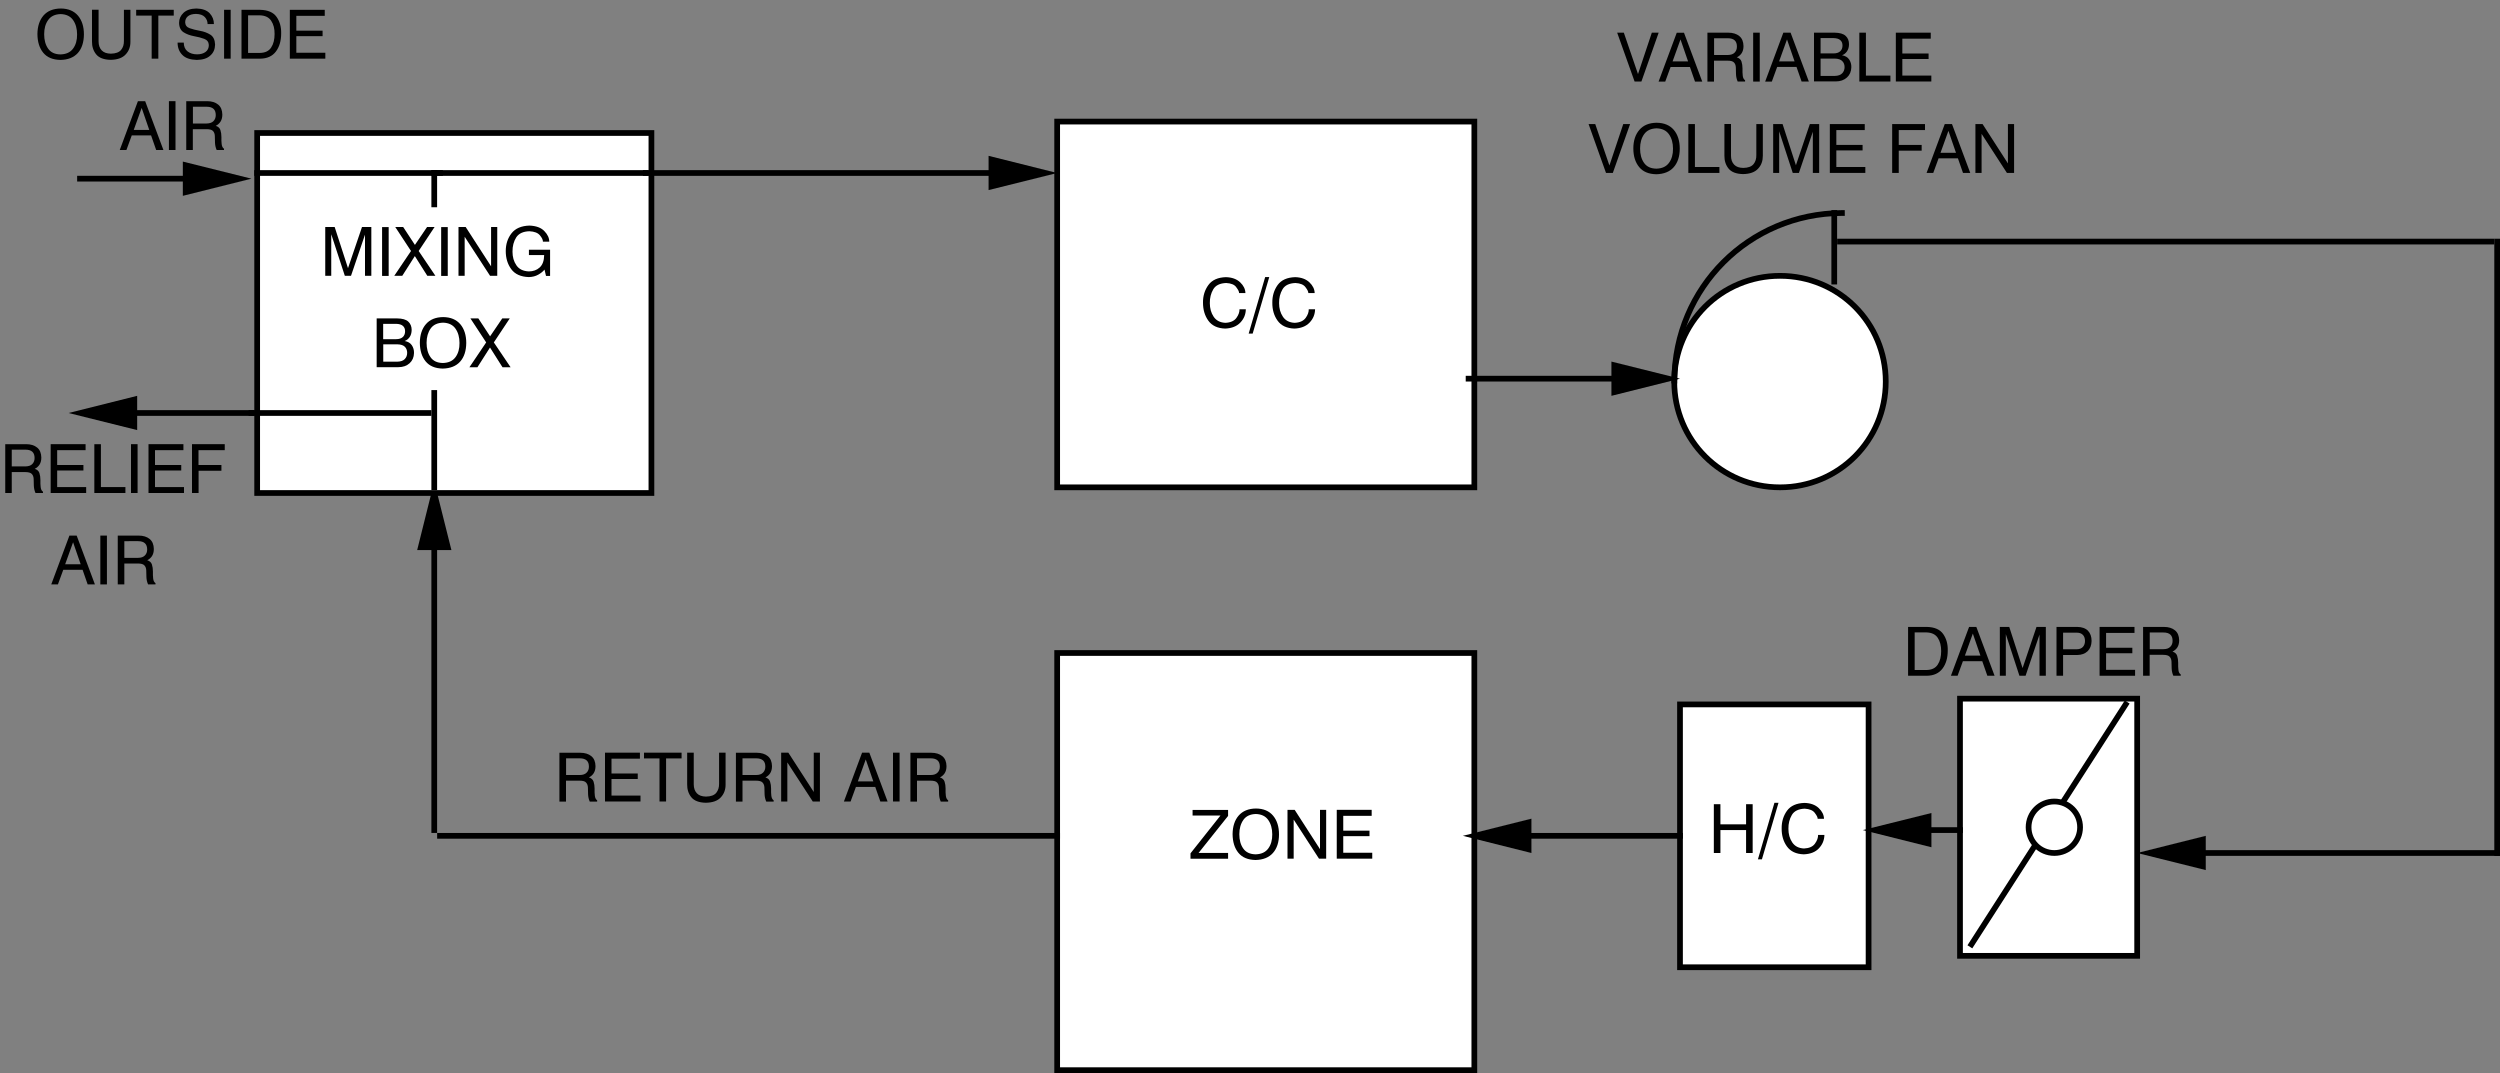 <?xml version="1.0" encoding="iso-8859-1"?>
<!-- Generator: Adobe Illustrator 16.0.3, SVG Export Plug-In . SVG Version: 6.00 Build 0)  -->
<!DOCTYPE svg PUBLIC "-//W3C//DTD SVG 1.1//EN" "http://www.w3.org/Graphics/SVG/1.1/DTD/svg11.dtd">
<svg version="1.1" id="Layer_1" xmlns="http://www.w3.org/2000/svg" xmlns:xlink="http://www.w3.org/1999/xlink" x="0px" y="0px"
	 width="300px" height="128.76px" viewBox="0 0 300 128.76" style="enable-background:new 0 0 300 128.76;" xml:space="preserve">
<rect x="0" y="0" width="300" height="128.76" fill="#808080" stroke="none"/>
<g>
	
		<rect x="126.86" y="78.36" style="fill-rule:evenodd;clip-rule:evenodd;fill:#FFFFFF;stroke:#000000;stroke-width:0.686;stroke-linecap:square;stroke-miterlimit:10;" width="50.06" height="50.06"/>
	
		<rect x="126.86" y="14.59" style="fill-rule:evenodd;clip-rule:evenodd;fill:#FFFFFF;stroke:#000000;stroke-width:0.686;stroke-linecap:square;stroke-miterlimit:10;" width="50.06" height="43.89"/>
	
		<path style="fill-rule:evenodd;clip-rule:evenodd;fill:#FFFFFF;stroke:#000000;stroke-width:0.686;stroke-linecap:square;stroke-miterlimit:10;" d="
		M200.91,45.79c0-7.05,5.64-12.69,12.69-12.69s12.69,5.64,12.69,12.69c0,7.05-5.64,12.69-12.69,12.69S200.91,52.83,200.91,45.79
		L200.91,45.79z"/>
	<path style="fill:none;stroke:#000000;stroke-width:0.686;stroke-linecap:square;stroke-miterlimit:10;" d="M221.03,25.56
		c-11.15,0.06-20.05,8.97-20.11,20.11"/>
	
		<line style="fill:none;stroke:#000000;stroke-width:0.686;stroke-linecap:square;stroke-miterlimit:10;" x1="220.11" y1="25.56" x2="220.11" y2="33.79"/>
	<polygon style="fill-rule:evenodd;clip-rule:evenodd;" points="201.6,45.44 193.37,47.5 193.37,45.44 193.37,43.39 201.6,45.44 	
		"/>
	
		<line style="fill:none;stroke:#000000;stroke-width:0.686;stroke-linecap:square;stroke-miterlimit:10;" x1="176.23" y1="45.44" x2="193.37" y2="45.44"/>
	
		<rect x="201.6" y="84.53" style="fill-rule:evenodd;clip-rule:evenodd;fill:#FFFFFF;stroke:#000000;stroke-width:0.686;stroke-linecap:square;stroke-miterlimit:10;" width="22.63" height="31.54"/>
	
		<rect x="235.2" y="83.84" style="fill-rule:evenodd;clip-rule:evenodd;fill:#FFFFFF;stroke:#000000;stroke-width:0.686;stroke-linecap:square;stroke-miterlimit:10;" width="21.26" height="30.86"/>
	
		<line style="fill:none;stroke:#000000;stroke-width:0.686;stroke-linecap:square;stroke-miterlimit:10;" x1="255.08" y1="84.53" x2="236.57" y2="113.33"/>
	
		<path style="fill-rule:evenodd;clip-rule:evenodd;fill:#FFFFFF;stroke:#000000;stroke-width:0.686;stroke-linecap:square;stroke-miterlimit:10;" d="
		M243.43,99.27c0-1.71,1.37-3.09,3.09-3.09c1.71,0,3.09,1.37,3.09,3.09c0,1.71-1.37,3.09-3.09,3.09
		C244.8,102.36,243.43,100.98,243.43,99.27L243.43,99.27z"/>
	<polygon style="fill-rule:evenodd;clip-rule:evenodd;" points="223.54,99.61 231.77,97.56 231.77,99.61 231.77,101.67 
		223.54,99.61 	"/>
	
		<line style="fill:none;stroke:#000000;stroke-width:0.686;stroke-linecap:square;stroke-miterlimit:10;" x1="235.2" y1="99.61" x2="231.77" y2="99.61"/>
	<polygon style="fill-rule:evenodd;clip-rule:evenodd;" points="175.54,100.3 183.77,98.24 183.77,100.3 183.77,102.36 
		175.54,100.3 	"/>
	
		<line style="fill:none;stroke:#000000;stroke-width:0.686;stroke-linecap:square;stroke-miterlimit:10;" x1="201.6" y1="100.3" x2="183.77" y2="100.3"/>
	
		<line style="fill:none;stroke:#000000;stroke-width:0.686;stroke-linecap:square;stroke-miterlimit:10;" x1="220.8" y1="28.99" x2="298.97" y2="28.99"/>
	
		<line style="fill:none;stroke:#000000;stroke-width:0.686;stroke-linecap:square;stroke-miterlimit:10;" x1="299.66" y1="28.99" x2="299.66" y2="102.36"/>
	<polygon style="fill-rule:evenodd;clip-rule:evenodd;" points="256.46,102.36 264.69,100.3 264.69,102.36 264.69,104.41 
		256.46,102.36 	"/>
	
		<line style="fill:none;stroke:#000000;stroke-width:0.686;stroke-linecap:square;stroke-miterlimit:10;" x1="299.66" y1="102.36" x2="264.69" y2="102.36"/>
	
		<line style="fill:none;stroke:#000000;stroke-width:0.686;stroke-linecap:square;stroke-miterlimit:10;" x1="126.86" y1="100.3" x2="52.8" y2="100.3"/>
	<polygon style="fill-rule:evenodd;clip-rule:evenodd;" points="52.11,57.79 54.17,66.01 52.11,66.01 50.06,66.01 52.11,57.79 	"/>
	
		<line style="fill:none;stroke:#000000;stroke-width:0.686;stroke-linecap:square;stroke-miterlimit:10;" x1="52.11" y1="99.61" x2="52.11" y2="66.01"/>
	
		<rect x="30.86" y="15.96" style="fill-rule:evenodd;clip-rule:evenodd;fill:#FFFFFF;stroke:#000000;stroke-width:0.686;stroke-linecap:square;stroke-miterlimit:10;" width="47.31" height="43.2"/>
	<polygon style="fill-rule:evenodd;clip-rule:evenodd;" points="30.17,21.44 21.94,23.5 21.94,21.44 21.94,19.39 30.17,21.44 	"/>
	
		<line style="fill:none;stroke:#000000;stroke-width:0.686;stroke-linecap:square;stroke-miterlimit:10;" x1="9.6" y1="21.44" x2="21.94" y2="21.44"/>
	<polygon style="fill-rule:evenodd;clip-rule:evenodd;" points="8.23,49.56 16.46,47.5 16.46,49.56 16.46,51.61 8.23,49.56 	"/>
	
		<line style="fill:none;stroke:#000000;stroke-width:0.686;stroke-linecap:square;stroke-miterlimit:10;" x1="30.17" y1="49.56" x2="16.46" y2="49.56"/>
	
		<line style="fill:none;stroke:#000000;stroke-width:0.686;stroke-linecap:square;stroke-miterlimit:10;" x1="30.86" y1="20.76" x2="52.8" y2="20.76"/>
	
		<line style="fill:none;stroke:#000000;stroke-width:0.686;stroke-linecap:square;stroke-miterlimit:10;" x1="52.11" y1="58.47" x2="52.11" y2="20.76"/>
	
		<line style="fill:none;stroke:#000000;stroke-width:0.686;stroke-linecap:square;stroke-miterlimit:10;" x1="51.43" y1="49.56" x2="30.17" y2="49.56"/>
	
		<line style="fill:none;stroke:#000000;stroke-width:0.686;stroke-linecap:square;stroke-miterlimit:10;" x1="52.11" y1="20.76" x2="77.49" y2="20.76"/>
	<polygon style="fill-rule:evenodd;clip-rule:evenodd;" points="126.86,20.76 118.63,22.81 118.63,20.76 118.63,18.7 126.86,20.76 	
		"/>
	
		<line style="fill:none;stroke:#000000;stroke-width:0.686;stroke-linecap:square;stroke-miterlimit:10;" x1="77.49" y1="20.76" x2="118.63" y2="20.76"/>
	<g>
		<path d="M147.14,33.96c-0.75,0.03-1.27,0.28-1.55,0.76c-0.28,0.48-0.42,1.03-0.41,1.66c0,0.62,0.15,1.17,0.46,1.63
			c0.31,0.46,0.78,0.7,1.41,0.73c0.62-0.03,1.06-0.23,1.32-0.59c0.26-0.36,0.38-0.71,0.37-1.04h0.76c-0.01,0.62-0.23,1.15-0.66,1.6
			c-0.43,0.45-1.04,0.69-1.82,0.72c-0.92-0.03-1.59-0.35-2.02-0.95c-0.43-0.6-0.64-1.32-0.64-2.16c-0.01-0.81,0.21-1.52,0.65-2.12
			s1.14-0.91,2.1-0.94c0.73,0.02,1.3,0.23,1.71,0.62c0.41,0.39,0.62,0.82,0.63,1.29h-0.76c0.01-0.16-0.1-0.39-0.33-0.69
			C148.15,34.16,147.73,33.99,147.14,33.96z"/>
		<path d="M151.82,33.25h0.49l-1.99,6.78h-0.48L151.82,33.25z"/>
		<path d="M155.45,33.96c-0.75,0.03-1.27,0.28-1.55,0.76s-0.42,1.03-0.41,1.66c0,0.62,0.15,1.17,0.46,1.63
			c0.31,0.46,0.78,0.7,1.41,0.73c0.62-0.03,1.06-0.23,1.32-0.59c0.26-0.36,0.38-0.71,0.37-1.04h0.76c-0.01,0.62-0.23,1.15-0.66,1.6
			c-0.43,0.45-1.04,0.69-1.82,0.72c-0.92-0.03-1.59-0.35-2.02-0.95s-0.64-1.32-0.63-2.16c-0.01-0.81,0.21-1.52,0.64-2.12
			c0.44-0.6,1.14-0.91,2.1-0.94c0.73,0.02,1.3,0.23,1.71,0.62c0.41,0.39,0.62,0.82,0.63,1.29h-0.76c0.01-0.16-0.1-0.39-0.33-0.69
			C156.45,34.16,156.04,33.99,155.45,33.96z"/>
	</g>
	<g>
		<path d="M194.86,3.92l1.7,4.97l1.66-4.97h0.82l-2.07,5.86h-0.82l-2.09-5.86H194.86z"/>
		<path d="M199.83,9.79h-0.8l2.18-5.86h0.87l2.19,5.86h-0.87l-0.61-1.75h-2.32L199.83,9.79z M201.66,4.73l-0.95,2.64h1.86
			L201.66,4.73z"/>
		<path d="M207.3,7.28h-1.62v2.51h-0.79V3.92h2.5c0.56,0,1,0.14,1.33,0.41c0.33,0.27,0.49,0.67,0.5,1.2c0,0.35-0.08,0.63-0.22,0.85
			c-0.14,0.21-0.33,0.38-0.58,0.5c0.29,0.09,0.48,0.26,0.56,0.51c0.08,0.25,0.12,0.53,0.12,0.84c-0.01,0.31,0,0.59,0.03,0.85
			c0.02,0.26,0.12,0.44,0.28,0.55v0.15h-0.89c-0.13-0.29-0.19-0.59-0.2-0.88c-0.01-0.29-0.01-0.56-0.02-0.81s-0.08-0.44-0.22-0.59
			S207.7,7.28,207.3,7.28z M205.69,4.6v2h1.65c0.37-0.01,0.64-0.1,0.82-0.29c0.18-0.19,0.27-0.42,0.27-0.72
			c0-0.32-0.08-0.57-0.26-0.74c-0.18-0.17-0.45-0.26-0.83-0.26H205.69z"/>
		<path d="M211.17,9.79h-0.79V3.92h0.79V9.79z"/>
		<path d="M212.62,9.79h-0.8L214,3.92h0.87l2.19,5.86h-0.87l-0.61-1.75h-2.32L212.62,9.79z M214.44,4.73l-0.95,2.64h1.86
			L214.44,4.73z"/>
		<path d="M217.68,9.79V3.92h2.47c0.61,0.01,1.05,0.13,1.32,0.38c0.28,0.25,0.41,0.59,0.41,1.01c0,0.35-0.09,0.63-0.25,0.86
			s-0.36,0.38-0.59,0.46c0.39,0.07,0.68,0.24,0.86,0.51c0.18,0.27,0.27,0.58,0.26,0.93c-0.01,0.51-0.19,0.92-0.53,1.23
			s-0.79,0.47-1.34,0.47H217.68z M218.47,6.41h1.55c0.36,0,0.63-0.09,0.81-0.26s0.27-0.4,0.27-0.69c0-0.27-0.08-0.48-0.26-0.64
			c-0.17-0.16-0.45-0.24-0.82-0.25h-1.55V6.41z M218.47,9.11h1.71c0.39-0.01,0.69-0.11,0.88-0.31c0.19-0.2,0.29-0.44,0.29-0.75
			c0-0.29-0.09-0.53-0.28-0.72c-0.19-0.19-0.48-0.29-0.89-0.3h-1.71V9.11z"/>
		<path d="M223.9,9.07h2.95v0.71h-3.73V3.92h0.79V9.07z"/>
		<path d="M231.69,3.92v0.72h-3.41v1.78h3.15v0.66h-3.15v1.99h3.48v0.71h-4.26V3.92H231.69z"/>
	</g>
	<g>
		<path d="M191.43,14.89l1.7,4.97l1.66-4.97h0.82l-2.07,5.86h-0.82l-2.09-5.86H191.43z"/>
		<path d="M198.8,14.73c0.9,0.01,1.58,0.3,2.06,0.86c0.47,0.56,0.71,1.31,0.71,2.25c0,0.94-0.25,1.69-0.73,2.23
			c-0.48,0.54-1.18,0.82-2.09,0.84c-0.91-0.02-1.59-0.3-2.05-0.86c-0.46-0.56-0.7-1.3-0.7-2.24c0-0.93,0.25-1.68,0.73-2.23
			C197.21,15.02,197.9,14.74,198.8,14.73z M196.81,17.82c0,0.69,0.15,1.26,0.47,1.72s0.81,0.69,1.49,0.7
			c0.68-0.02,1.18-0.25,1.51-0.7c0.33-0.45,0.49-1.02,0.48-1.7c0-0.69-0.16-1.26-0.48-1.72c-0.32-0.46-0.82-0.7-1.49-0.72
			c-0.67,0.02-1.17,0.25-1.49,0.7C196.97,16.56,196.81,17.13,196.81,17.82z"/>
		<path d="M203.38,20.04h2.95v0.71h-3.73v-5.86h0.79V20.04z"/>
		<path d="M210.75,14.89h0.79v3.8c0,0.62-0.18,1.14-0.57,1.55c-0.38,0.42-0.99,0.64-1.82,0.65c-0.8-0.02-1.38-0.24-1.72-0.66
			s-0.51-0.94-0.5-1.55v-3.8h0.79v3.8c0,0.46,0.13,0.82,0.38,1.08s0.61,0.38,1.09,0.39c0.58-0.01,0.99-0.16,1.23-0.45
			s0.35-0.65,0.34-1.1V14.89z"/>
		<path d="M212.78,14.89h1.13l1.6,4.94l1.67-4.94h1.12v5.86h-0.76v-4.94l-1.67,4.94h-0.74l-1.63-4.99v4.99h-0.72V14.89z"/>
		<path d="M223.77,14.89v0.72h-3.41v1.78h3.15v0.66h-3.15v1.99h3.48v0.71h-4.26v-5.86H223.77z"/>
		<path d="M227.85,18.08v2.67h-0.79v-5.86H231v0.72h-3.15v1.78h2.75v0.69H227.85z"/>
		<path d="M231.99,20.75h-0.8l2.18-5.86h0.87l2.19,5.86h-0.87l-0.61-1.75h-2.32L231.99,20.75z M233.81,15.7l-0.95,2.64h1.86
			L233.81,15.7z"/>
		<path d="M240.95,19.61v-4.72h0.74v5.86h-0.86l-3.04-4.69v4.69h-0.74v-5.86h0.86L240.95,19.61z"/>
	</g>
	<g>
		<path d="M206.45,99.61v2.75h-0.79V96.5h0.79v2.42h3.08V96.5h0.79v5.86h-0.79v-2.75H206.45z"/>
		<path d="M212.93,96.34h0.49l-1.99,6.78h-0.48L212.93,96.34z"/>
		<path d="M216.57,97.04c-0.75,0.03-1.27,0.28-1.55,0.76s-0.42,1.03-0.41,1.66c0,0.63,0.15,1.17,0.46,1.63
			c0.31,0.46,0.78,0.7,1.41,0.73c0.62-0.03,1.06-0.22,1.32-0.59c0.26-0.36,0.38-0.71,0.37-1.04h0.76c-0.01,0.62-0.23,1.15-0.66,1.61
			s-1.04,0.69-1.82,0.72c-0.92-0.03-1.59-0.35-2.02-0.95c-0.43-0.6-0.64-1.32-0.63-2.16c-0.01-0.81,0.21-1.52,0.64-2.12
			c0.44-0.6,1.14-0.91,2.1-0.94c0.73,0.02,1.3,0.23,1.71,0.62c0.41,0.39,0.62,0.82,0.63,1.29h-0.76c0.01-0.16-0.1-0.39-0.33-0.69
			C217.57,97.25,217.16,97.08,216.57,97.04z"/>
	</g>
	<g>
		<path d="M228.97,81.09v-5.86h2.25c0.93,0.02,1.58,0.31,1.96,0.85s0.57,1.2,0.55,1.98c0,0.89-0.21,1.61-0.63,2.17
			c-0.42,0.56-1.05,0.85-1.88,0.86H228.97z M229.76,80.4h1.42c0.63-0.01,1.08-0.23,1.35-0.65c0.28-0.42,0.41-0.96,0.41-1.62
			c0-0.64-0.13-1.17-0.41-1.59c-0.28-0.42-0.73-0.63-1.35-0.65h-1.42V80.4z"/>
		<path d="M234.91,81.09h-0.8l2.18-5.86h0.87l2.19,5.86h-0.87l-0.61-1.75h-2.32L234.91,81.09z M236.74,76.03l-0.95,2.64h1.86
			L236.74,76.03z"/>
		<path d="M239.98,75.23h1.13l1.6,4.94l1.67-4.94h1.12v5.86h-0.76v-4.94l-1.67,4.94h-0.74l-1.63-4.99v4.99h-0.72V75.23z"/>
		<path d="M249.28,78.6h-1.71v2.49h-0.79v-5.86h2.5c0.55,0.01,0.98,0.16,1.27,0.45c0.29,0.3,0.44,0.71,0.44,1.24
			c-0.01,0.52-0.17,0.93-0.48,1.23C250.2,78.44,249.79,78.59,249.28,78.6z M247.57,75.92v1.99h1.65c0.32,0,0.56-0.1,0.73-0.28
			c0.16-0.18,0.25-0.42,0.25-0.71c0-0.32-0.09-0.57-0.26-0.74c-0.17-0.17-0.41-0.26-0.71-0.26H247.57z"/>
		<path d="M256.14,75.23v0.72h-3.41v1.78h3.15v0.66h-3.15v1.99h3.48v0.71h-4.26v-5.86H256.14z"/>
		<path d="M259.58,78.58h-1.62v2.51h-0.79v-5.86h2.5c0.56,0,1,0.14,1.33,0.41c0.33,0.27,0.49,0.67,0.5,1.2
			c0,0.35-0.08,0.63-0.22,0.85c-0.14,0.21-0.33,0.38-0.58,0.5c0.29,0.09,0.48,0.26,0.56,0.51c0.08,0.25,0.12,0.53,0.12,0.84
			c-0.01,0.31,0,0.59,0.03,0.85c0.02,0.26,0.12,0.44,0.28,0.55v0.15h-0.89c-0.13-0.29-0.19-0.59-0.2-0.88
			c-0.01-0.29-0.01-0.56-0.02-0.81s-0.08-0.44-0.22-0.59S259.98,78.58,259.58,78.58z M257.97,75.9v2h1.65c0.37,0,0.64-0.1,0.82-0.29
			c0.18-0.18,0.27-0.42,0.27-0.71c0-0.32-0.08-0.57-0.26-0.74c-0.18-0.17-0.45-0.26-0.83-0.26H257.97z"/>
	</g>
	<g>
		<path d="M143.11,97.86v-0.67h4.26v0.72l-3.54,4.44h3.54v0.7h-4.51v-0.65l3.6-4.54H143.11z"/>
		<path d="M150.72,97.02c0.9,0.01,1.58,0.3,2.05,0.86s0.71,1.31,0.71,2.25c0,0.94-0.25,1.69-0.73,2.23
			c-0.48,0.54-1.18,0.82-2.09,0.84c-0.9-0.02-1.59-0.3-2.05-0.86c-0.46-0.56-0.69-1.3-0.7-2.24c0.01-0.93,0.25-1.68,0.73-2.23
			S149.81,97.03,150.72,97.02z M148.72,100.11c0,0.69,0.15,1.26,0.47,1.71c0.31,0.45,0.81,0.69,1.49,0.7
			c0.68-0.02,1.18-0.25,1.51-0.7c0.33-0.45,0.49-1.02,0.48-1.7c0-0.69-0.16-1.26-0.48-1.72c-0.32-0.46-0.82-0.7-1.49-0.72
			c-0.67,0.02-1.17,0.25-1.49,0.7C148.88,98.85,148.72,99.42,148.72,100.11z"/>
		<path d="M158.4,101.9v-4.72h0.74v5.86h-0.86l-3.04-4.69v4.69h-0.74v-5.86h0.86L158.4,101.9z"/>
		<path d="M164.6,97.18v0.72h-3.41v1.78h3.15v0.66h-3.15v1.99h3.48v0.71h-4.26v-5.86H164.6z"/>
	</g>
	<g>
		<path d="M69.54,93.68h-1.62v2.51h-0.79v-5.86h2.5c0.56,0,1,0.14,1.33,0.41c0.33,0.27,0.49,0.67,0.5,1.2
			c0,0.35-0.08,0.63-0.22,0.85c-0.14,0.21-0.33,0.38-0.57,0.5c0.29,0.09,0.48,0.26,0.56,0.51s0.12,0.53,0.12,0.84
			c-0.01,0.31,0,0.59,0.03,0.85s0.12,0.44,0.28,0.55v0.15h-0.89c-0.13-0.29-0.19-0.59-0.2-0.88s-0.01-0.56-0.02-0.81
			c-0.01-0.24-0.08-0.44-0.22-0.59C70.2,93.75,69.94,93.68,69.54,93.68z M67.93,91v2h1.65c0.37,0,0.64-0.1,0.82-0.29
			c0.18-0.18,0.27-0.42,0.27-0.71c0-0.32-0.08-0.57-0.26-0.74C70.23,91.09,69.95,91,69.58,91H67.93z"/>
		<path d="M76.79,90.32v0.72h-3.41v1.78h3.15v0.66h-3.15v1.99h3.48v0.71h-4.26v-5.86H76.79z"/>
		<path d="M81.79,91.01h-1.86v5.17h-0.79v-5.17h-1.86v-0.69h4.51V91.01z"/>
		<path d="M86.28,90.32h0.79v3.8c0.01,0.62-0.18,1.14-0.57,1.56c-0.38,0.42-0.99,0.64-1.82,0.65c-0.8-0.02-1.38-0.24-1.72-0.66
			c-0.34-0.42-0.51-0.94-0.5-1.55v-3.8h0.79v3.8c0,0.46,0.13,0.82,0.38,1.08s0.61,0.38,1.09,0.39c0.58-0.01,0.99-0.16,1.23-0.45
			c0.23-0.29,0.35-0.65,0.34-1.1V90.32z"/>
		<path d="M90.71,93.68H89.1v2.51h-0.79v-5.86h2.5c0.56,0,1,0.14,1.33,0.41c0.33,0.27,0.49,0.67,0.5,1.2c0,0.35-0.08,0.63-0.22,0.85
			c-0.14,0.21-0.33,0.38-0.57,0.5c0.29,0.09,0.48,0.26,0.56,0.51s0.12,0.53,0.12,0.84c-0.01,0.31,0,0.59,0.03,0.85
			s0.12,0.44,0.28,0.55v0.15h-0.89c-0.13-0.29-0.19-0.59-0.2-0.88s-0.01-0.56-0.02-0.81c-0.01-0.24-0.08-0.44-0.22-0.59
			C91.37,93.75,91.1,93.68,90.71,93.68z M89.1,91v2h1.65c0.37,0,0.64-0.1,0.82-0.29c0.18-0.18,0.27-0.42,0.27-0.71
			c0-0.32-0.08-0.57-0.26-0.74C91.39,91.09,91.12,91,90.74,91H89.1z"/>
		<path d="M97.65,95.04v-4.72h0.74v5.86h-0.86l-3.05-4.69v4.69h-0.74v-5.86h0.86L97.65,95.04z"/>
		<path d="M102.07,96.18h-0.8l2.18-5.86h0.87l2.19,5.86h-0.87l-0.61-1.75h-2.32L102.07,96.18z M103.89,91.13l-0.95,2.64h1.86
			L103.89,91.13z"/>
		<path d="M107.95,96.18h-0.79v-5.86h0.79V96.18z"/>
		<path d="M111.66,93.68h-1.62v2.51h-0.79v-5.86h2.5c0.56,0,1,0.14,1.33,0.41c0.33,0.27,0.49,0.67,0.5,1.2
			c0,0.35-0.08,0.63-0.22,0.85c-0.14,0.21-0.33,0.38-0.57,0.5c0.29,0.09,0.48,0.26,0.56,0.51s0.12,0.53,0.12,0.84
			c-0.01,0.31,0,0.59,0.03,0.85s0.12,0.44,0.28,0.55v0.15h-0.89c-0.13-0.29-0.19-0.59-0.2-0.88s-0.01-0.56-0.02-0.81
			c-0.01-0.24-0.08-0.44-0.22-0.59C112.32,93.75,112.05,93.68,111.66,93.68z M110.04,91v2h1.65c0.37,0,0.64-0.1,0.82-0.29
			c0.18-0.18,0.27-0.42,0.27-0.71c0-0.32-0.08-0.57-0.26-0.74c-0.18-0.17-0.45-0.26-0.83-0.26H110.04z"/>
	</g>
	<g>
		<path d="M7.3,1.02c0.9,0.01,1.58,0.3,2.06,0.86c0.47,0.56,0.71,1.31,0.71,2.25c-0.01,0.94-0.25,1.69-0.73,2.23
			C8.85,6.9,8.15,7.18,7.24,7.19c-0.91-0.02-1.59-0.3-2.05-0.86s-0.69-1.3-0.7-2.24C4.5,3.16,4.74,2.42,5.22,1.86
			C5.7,1.31,6.39,1.03,7.3,1.02z M5.3,4.11c0,0.69,0.15,1.26,0.47,1.72s0.81,0.69,1.49,0.7c0.68-0.02,1.18-0.25,1.51-0.7
			c0.33-0.45,0.49-1.02,0.48-1.7c0-0.69-0.16-1.26-0.48-1.72c-0.32-0.46-0.82-0.7-1.49-0.72C6.6,1.71,6.11,1.94,5.78,2.4
			S5.3,3.42,5.3,4.11z"/>
		<path d="M14.86,1.18h0.79v3.8c0.01,0.62-0.18,1.14-0.57,1.55c-0.38,0.42-0.99,0.64-1.82,0.65c-0.8-0.02-1.38-0.24-1.72-0.66
			s-0.51-0.94-0.5-1.55v-3.8h0.79v3.8c0,0.46,0.13,0.82,0.38,1.08s0.61,0.38,1.09,0.39c0.58-0.01,0.99-0.16,1.23-0.45
			s0.35-0.65,0.34-1.1V1.18z"/>
		<path d="M20.86,1.87H19v5.17H18.2V1.87h-1.86V1.18h4.51V1.87z"/>
		<path d="M23.62,7.19c-0.78-0.02-1.36-0.21-1.74-0.6c-0.38-0.38-0.57-0.88-0.57-1.48h0.74c0.01,0.48,0.16,0.83,0.46,1.06
			s0.67,0.35,1.14,0.35c0.43,0,0.77-0.1,1.02-0.29c0.26-0.19,0.39-0.47,0.39-0.83c-0.02-0.37-0.21-0.61-0.56-0.74
			c-0.35-0.13-0.76-0.24-1.23-0.32c-0.47-0.09-0.88-0.24-1.23-0.46c-0.35-0.22-0.54-0.6-0.55-1.14c0-0.47,0.18-0.87,0.53-1.2
			s0.87-0.51,1.56-0.52c0.71,0.02,1.24,0.21,1.58,0.57c0.34,0.37,0.51,0.8,0.51,1.3h-0.76c0-0.32-0.11-0.6-0.33-0.84
			c-0.22-0.24-0.58-0.37-1.07-0.38c-0.42,0.01-0.74,0.1-0.96,0.28c-0.22,0.18-0.33,0.43-0.33,0.74c0.02,0.35,0.2,0.58,0.55,0.7
			c0.35,0.12,0.76,0.23,1.23,0.31c0.47,0.08,0.88,0.24,1.24,0.46c0.36,0.23,0.55,0.62,0.57,1.19c-0.01,0.56-0.2,1-0.59,1.33
			C24.86,7.01,24.32,7.18,23.62,7.19z"/>
		<path d="M27.68,7.04h-0.79V1.18h0.79V7.04z"/>
		<path d="M28.98,7.04V1.18h2.25c0.93,0.02,1.58,0.31,1.96,0.85c0.38,0.54,0.57,1.2,0.55,1.98c0,0.89-0.21,1.61-0.63,2.17
			s-1.05,0.85-1.88,0.86H28.98z M29.77,6.35h1.42c0.63-0.01,1.08-0.23,1.35-0.65c0.28-0.42,0.41-0.96,0.41-1.62
			c0.01-0.64-0.13-1.17-0.41-1.59s-0.73-0.63-1.35-0.65h-1.42V6.35z"/>
		<path d="M38.97,1.18V1.9h-3.41v1.78h3.15v0.66h-3.15v1.99h3.48v0.71h-4.26V1.18H38.97z"/>
	</g>
	<g>
		<path d="M15.17,18h-0.8l2.18-5.86h0.87L19.61,18h-0.87l-0.61-1.75h-2.32L15.17,18z M17,12.95l-0.95,2.64h1.86L17,12.95z"/>
		<path d="M21.06,18h-0.79v-5.86h0.79V18z"/>
		<path d="M24.76,15.5h-1.62V18h-0.79v-5.86h2.5c0.56,0,1,0.14,1.33,0.41c0.33,0.27,0.49,0.67,0.5,1.2c0,0.35-0.08,0.63-0.22,0.85
			c-0.14,0.21-0.33,0.38-0.57,0.5c0.29,0.09,0.48,0.26,0.56,0.51s0.12,0.53,0.12,0.84c-0.01,0.31,0,0.59,0.03,0.85
			s0.12,0.44,0.28,0.55V18H26c-0.13-0.29-0.19-0.59-0.2-0.88s-0.01-0.56-0.02-0.81c-0.01-0.24-0.08-0.44-0.22-0.59
			C25.42,15.57,25.16,15.5,24.76,15.5z M23.15,12.82v2h1.65c0.37-0.01,0.64-0.1,0.82-0.29c0.18-0.19,0.27-0.42,0.27-0.72
			c0-0.32-0.08-0.57-0.26-0.74s-0.45-0.26-0.83-0.26H23.15z"/>
	</g>
	<g>
		<path d="M3.03,56.65H1.41v2.51H0.63V53.3h2.5c0.56,0,1,0.14,1.33,0.41c0.33,0.27,0.49,0.67,0.5,1.2c0,0.35-0.08,0.63-0.22,0.85
			c-0.14,0.21-0.33,0.38-0.57,0.5c0.29,0.09,0.48,0.26,0.56,0.51s0.12,0.53,0.12,0.84c-0.01,0.31,0,0.59,0.03,0.85
			s0.12,0.44,0.28,0.55v0.15H4.26c-0.13-0.29-0.19-0.59-0.2-0.88s-0.01-0.56-0.02-0.81c-0.01-0.24-0.08-0.44-0.22-0.59
			C3.69,56.73,3.42,56.65,3.03,56.65z M1.41,53.97v2h1.65c0.37-0.01,0.64-0.1,0.82-0.29c0.18-0.19,0.27-0.42,0.27-0.72
			c0-0.32-0.08-0.57-0.26-0.74s-0.45-0.26-0.83-0.26H1.41z"/>
		<path d="M10.27,53.3v0.72H6.86v1.78h3.15v0.66H6.86v1.99h3.48v0.71H6.08V53.3H10.27z"/>
		<path d="M12.1,58.45h2.95v0.71h-3.73V53.3h0.79V58.45z"/>
		<path d="M16.51,59.16h-0.79V53.3h0.79V59.16z"/>
		<path d="M22.01,53.3v0.72H18.6v1.78h3.15v0.66H18.6v1.99h3.48v0.71h-4.26V53.3H22.01z"/>
		<path d="M23.83,56.49v2.67h-0.79V53.3h3.93v0.72h-3.15v1.78h2.75v0.69H23.83z"/>
	</g>
	<g>
		<path d="M6.95,70.13h-0.8l2.18-5.86H9.2l2.19,5.86h-0.87l-0.61-1.75H7.59L6.95,70.13z M8.77,65.07l-0.95,2.64h1.86L8.77,65.07z"/>
		<path d="M12.83,70.13h-0.79v-5.86h0.79V70.13z"/>
		<path d="M16.54,67.62h-1.62v2.51h-0.79v-5.86h2.5c0.56,0,1,0.14,1.33,0.41c0.33,0.27,0.49,0.67,0.5,1.2
			c0,0.35-0.08,0.63-0.22,0.85c-0.14,0.21-0.33,0.38-0.57,0.5c0.29,0.09,0.48,0.26,0.56,0.51s0.12,0.53,0.12,0.84
			c-0.01,0.31,0,0.59,0.03,0.85s0.12,0.44,0.28,0.55v0.15h-0.89c-0.13-0.29-0.19-0.59-0.2-0.88s-0.01-0.56-0.02-0.81
			c-0.01-0.24-0.08-0.44-0.22-0.59C17.2,67.7,16.93,67.62,16.54,67.62z M14.92,64.94v2h1.65c0.37,0,0.64-0.1,0.82-0.29
			c0.18-0.18,0.27-0.42,0.27-0.71c0-0.32-0.08-0.57-0.26-0.74c-0.18-0.17-0.45-0.26-0.83-0.26H14.92z"/>
	</g>
	<polygon style="fill-rule:evenodd;clip-rule:evenodd;fill:#FFFFFF;" points="37.71,24.87 67.2,24.87 67.2,46.81 37.71,46.81 
		37.71,24.87 	"/>
	<g>
		<path d="M39.03,27.24h1.13l1.6,4.94l1.68-4.94h1.12v5.86h-0.76v-4.94l-1.68,4.94h-0.74l-1.63-4.99v4.99h-0.72V27.24z"/>
		<path d="M46.64,33.11h-0.79v-5.86h0.79V33.11z"/>
		<path d="M51.25,27.24h0.9l-1.91,2.88l2.01,2.98h-0.97l-1.5-2.37l-1.51,2.37h-0.96l2.01-2.98l-1.89-2.88h0.95l1.41,2.15
			L51.25,27.24z"/>
		<path d="M53.73,33.11h-0.79v-5.86h0.79V33.11z"/>
		<path d="M58.93,31.96v-4.72h0.74v5.86h-0.86l-3.05-4.69v4.69h-0.74v-5.86h0.86L58.93,31.96z"/>
		<path d="M61.5,30.21c0,0.62,0.15,1.17,0.47,1.63c0.31,0.46,0.81,0.7,1.49,0.73c0.52,0,0.96-0.16,1.3-0.47
			c0.35-0.32,0.53-0.81,0.54-1.49h-1.83v-0.64h2.54v3.14h-0.49l-0.18-0.76c-0.18,0.23-0.43,0.43-0.75,0.61
			c-0.32,0.18-0.69,0.28-1.13,0.29c-0.96-0.03-1.67-0.35-2.11-0.95c-0.44-0.6-0.66-1.32-0.66-2.17c0-0.83,0.23-1.54,0.69-2.13
			c0.46-0.59,1.18-0.9,2.15-0.93c0.8,0.03,1.4,0.25,1.79,0.66c0.4,0.41,0.59,0.83,0.59,1.27h-0.76c0.01-0.2-0.11-0.46-0.36-0.76
			c-0.25-0.3-0.66-0.46-1.26-0.49c-0.74,0.02-1.27,0.26-1.58,0.73C61.65,28.95,61.49,29.53,61.5,30.21z"/>
	</g>
	<g>
		<path d="M45.2,44.07v-5.86h2.47c0.61,0.01,1.05,0.13,1.32,0.38s0.41,0.59,0.41,1.01c-0.01,0.35-0.09,0.63-0.25,0.86
			c-0.16,0.22-0.36,0.38-0.59,0.46c0.39,0.07,0.68,0.24,0.86,0.51s0.27,0.58,0.26,0.93c-0.01,0.51-0.19,0.92-0.53,1.23
			s-0.79,0.47-1.34,0.47H45.2z M45.98,40.7h1.55c0.36,0,0.63-0.09,0.81-0.26s0.27-0.4,0.27-0.69c0-0.27-0.08-0.48-0.26-0.64
			c-0.17-0.16-0.45-0.24-0.82-0.25h-1.55V40.7z M45.98,43.4h1.71c0.39-0.01,0.69-0.11,0.88-0.31s0.29-0.44,0.29-0.75
			c0-0.29-0.09-0.53-0.27-0.72c-0.19-0.19-0.48-0.29-0.89-0.3h-1.71V43.4z"/>
		<path d="M53.18,38.05c0.9,0.01,1.58,0.3,2.06,0.86c0.47,0.56,0.71,1.31,0.71,2.25c-0.01,0.94-0.25,1.69-0.73,2.23
			c-0.48,0.54-1.18,0.82-2.09,0.84c-0.91-0.02-1.59-0.3-2.05-0.86s-0.69-1.3-0.7-2.24c0.01-0.93,0.25-1.68,0.73-2.23
			C51.59,38.34,52.28,38.06,53.18,38.05z M51.19,41.14c0,0.69,0.15,1.26,0.47,1.72s0.81,0.69,1.49,0.7c0.68-0.02,1.18-0.25,1.51-0.7
			c0.33-0.45,0.49-1.02,0.48-1.7c0-0.69-0.16-1.26-0.48-1.72c-0.32-0.46-0.82-0.7-1.49-0.72c-0.67,0.02-1.17,0.25-1.49,0.7
			S51.19,40.45,51.19,41.14z"/>
		<path d="M60.27,38.21h0.9l-1.91,2.88l2.01,2.98H60.3l-1.5-2.37l-1.51,2.37h-0.96l2.01-2.98l-1.89-2.88h0.95l1.41,2.15L60.27,38.21
			z"/>
	</g>
</g>
</svg>
